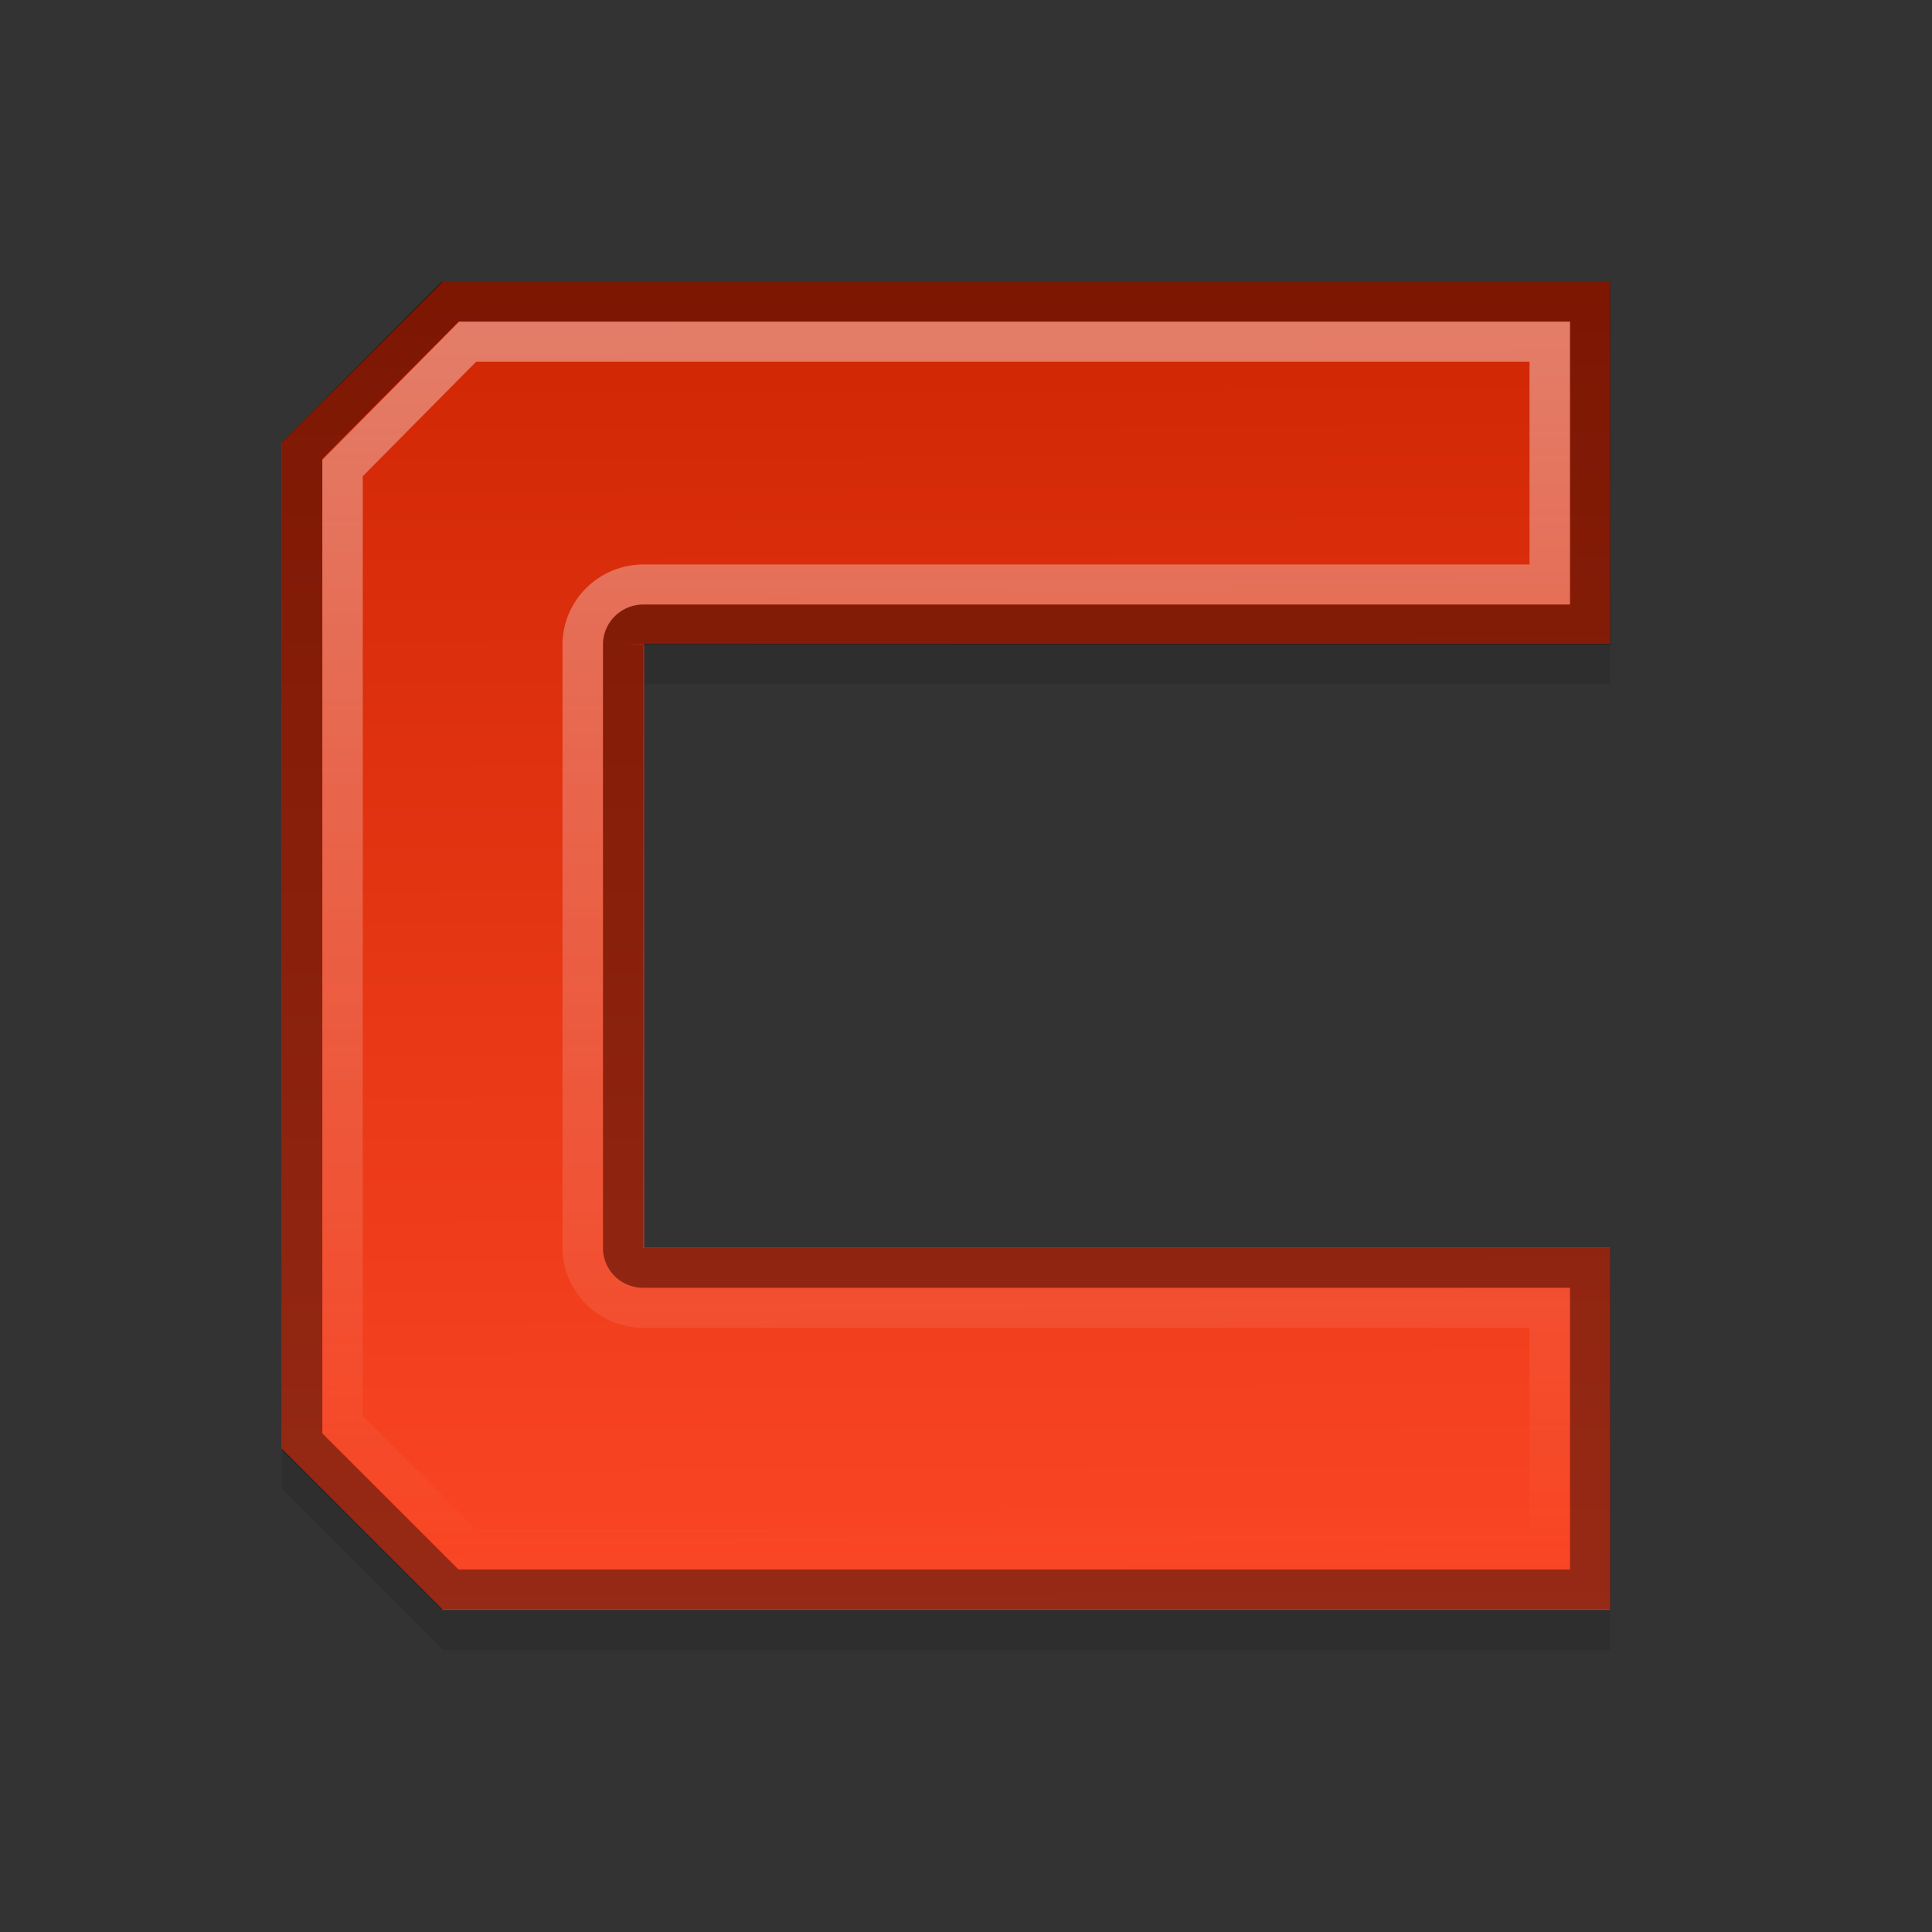 <?xml version="1.0" encoding="UTF-8" standalone="no"?>
<!-- Created with Inkscape (http://www.inkscape.org/) -->

<svg
   xmlns:dc="http://purl.org/dc/elements/1.1/"
   xmlns:cc="http://creativecommons.org/ns#"
   xmlns:rdf="http://www.w3.org/1999/02/22-rdf-syntax-ns#"
   xmlns:svg="http://www.w3.org/2000/svg"
   xmlns="http://www.w3.org/2000/svg"
   xmlns:xlink="http://www.w3.org/1999/xlink"
   xmlns:inkscape="http://www.inkscape.org/namespaces/inkscape"
   version="1.0"
   width="48"
   height="48"
   id="svg2">
  <rect width="100%" height="100%" fill="#333333" stroke="none"/>
  <defs
     id="defs4">
    <linearGradient
       id="linearGradient3797">
      <stop
         id="stop3799"
         style="stop-color:#d02604;stop-opacity:1"
         offset="0" />
      <stop
         id="stop3801"
         style="stop-color:#fb4624;stop-opacity:1"
         offset="1" />
    </linearGradient>
    <linearGradient
       id="linearGradient3781">
      <stop
         id="stop3783"
         style="stop-color:#ffffff;stop-opacity:1"
         offset="0" />
      <stop
         id="stop3785"
         style="stop-color:#ffffff;stop-opacity:0"
         offset="1" />
    </linearGradient>
    <linearGradient
       x1="38.702"
       y1="7.975"
       x2="38.812"
       y2="39.243"
       id="linearGradient3787"
       xlink:href="#linearGradient3781"
       gradientUnits="userSpaceOnUse" />
    <linearGradient
       x1="39.692"
       y1="7.13"
       x2="39.805"
       y2="40.256"
       id="linearGradient3803"
       xlink:href="#linearGradient3797"
       gradientUnits="userSpaceOnUse" />
  </defs>
  <g
     transform="scale(1.005,0.995)"
     id="text2998"
     style="font-size:40.392px;text-align:start;line-height:125%;letter-spacing:0;word-spacing:0;fill:#d02604;stroke:none;font-family:Karnivore Black">
    <path
       d="m 39.805,32.157 -23.883,0 0,-15.074 23.883,0 -1e-4,-9.044 -28.858,0 -3.981,4.02 0,25.123 3.981,4.02 28.858,0 0,-9.044"
       inkscape:connector-curvature="0"
       id="path3805"
       style="opacity:0.1;fill:#000000" />
    <path
       d="m 39.805,31.152 -23.883,0 0,-15.074 23.883,0 -1e-4,-9.044 -28.858,0 -3.981,4.02 0,25.123 3.981,4.02 28.858,0 0,-9.044"
       inkscape:connector-curvature="0"
       id="path3005"
       style="fill:url(#linearGradient3803)" />
    <path
       d="M 11.125,7.531 7.469,11.25 V 36 l 3.656,3.688 H 39.312 V 31.656 H 15.906 a 0.489,0.489 0 0 1 -0.5,-0.5 v -15.062 a 0.489,0.489 0 0 1 0.5,-0.5 H 39.312 V 7.531 H 11.125 z"
       inkscape:connector-curvature="0"
       id="path3009"
       style="opacity:0.4;fill:none;stroke:#000000" />
    <path
       d="m 11.562,8.531 -3.094,3.156 0,23.875 3.094,3.125 26.75,0 0,-6.031 -22.406,0 a 1.506,1.506 0 0 1 -1.5,-1.5 V 16.094 a 1.506,1.506 0 0 1 1.5,-1.5 H 38.312 V 8.531 h -26.75 z"
       inkscape:connector-curvature="0"
       id="path3011"
       style="opacity:0.4;fill:none;stroke:url(#linearGradient3787)" />
  </g>
</svg>
